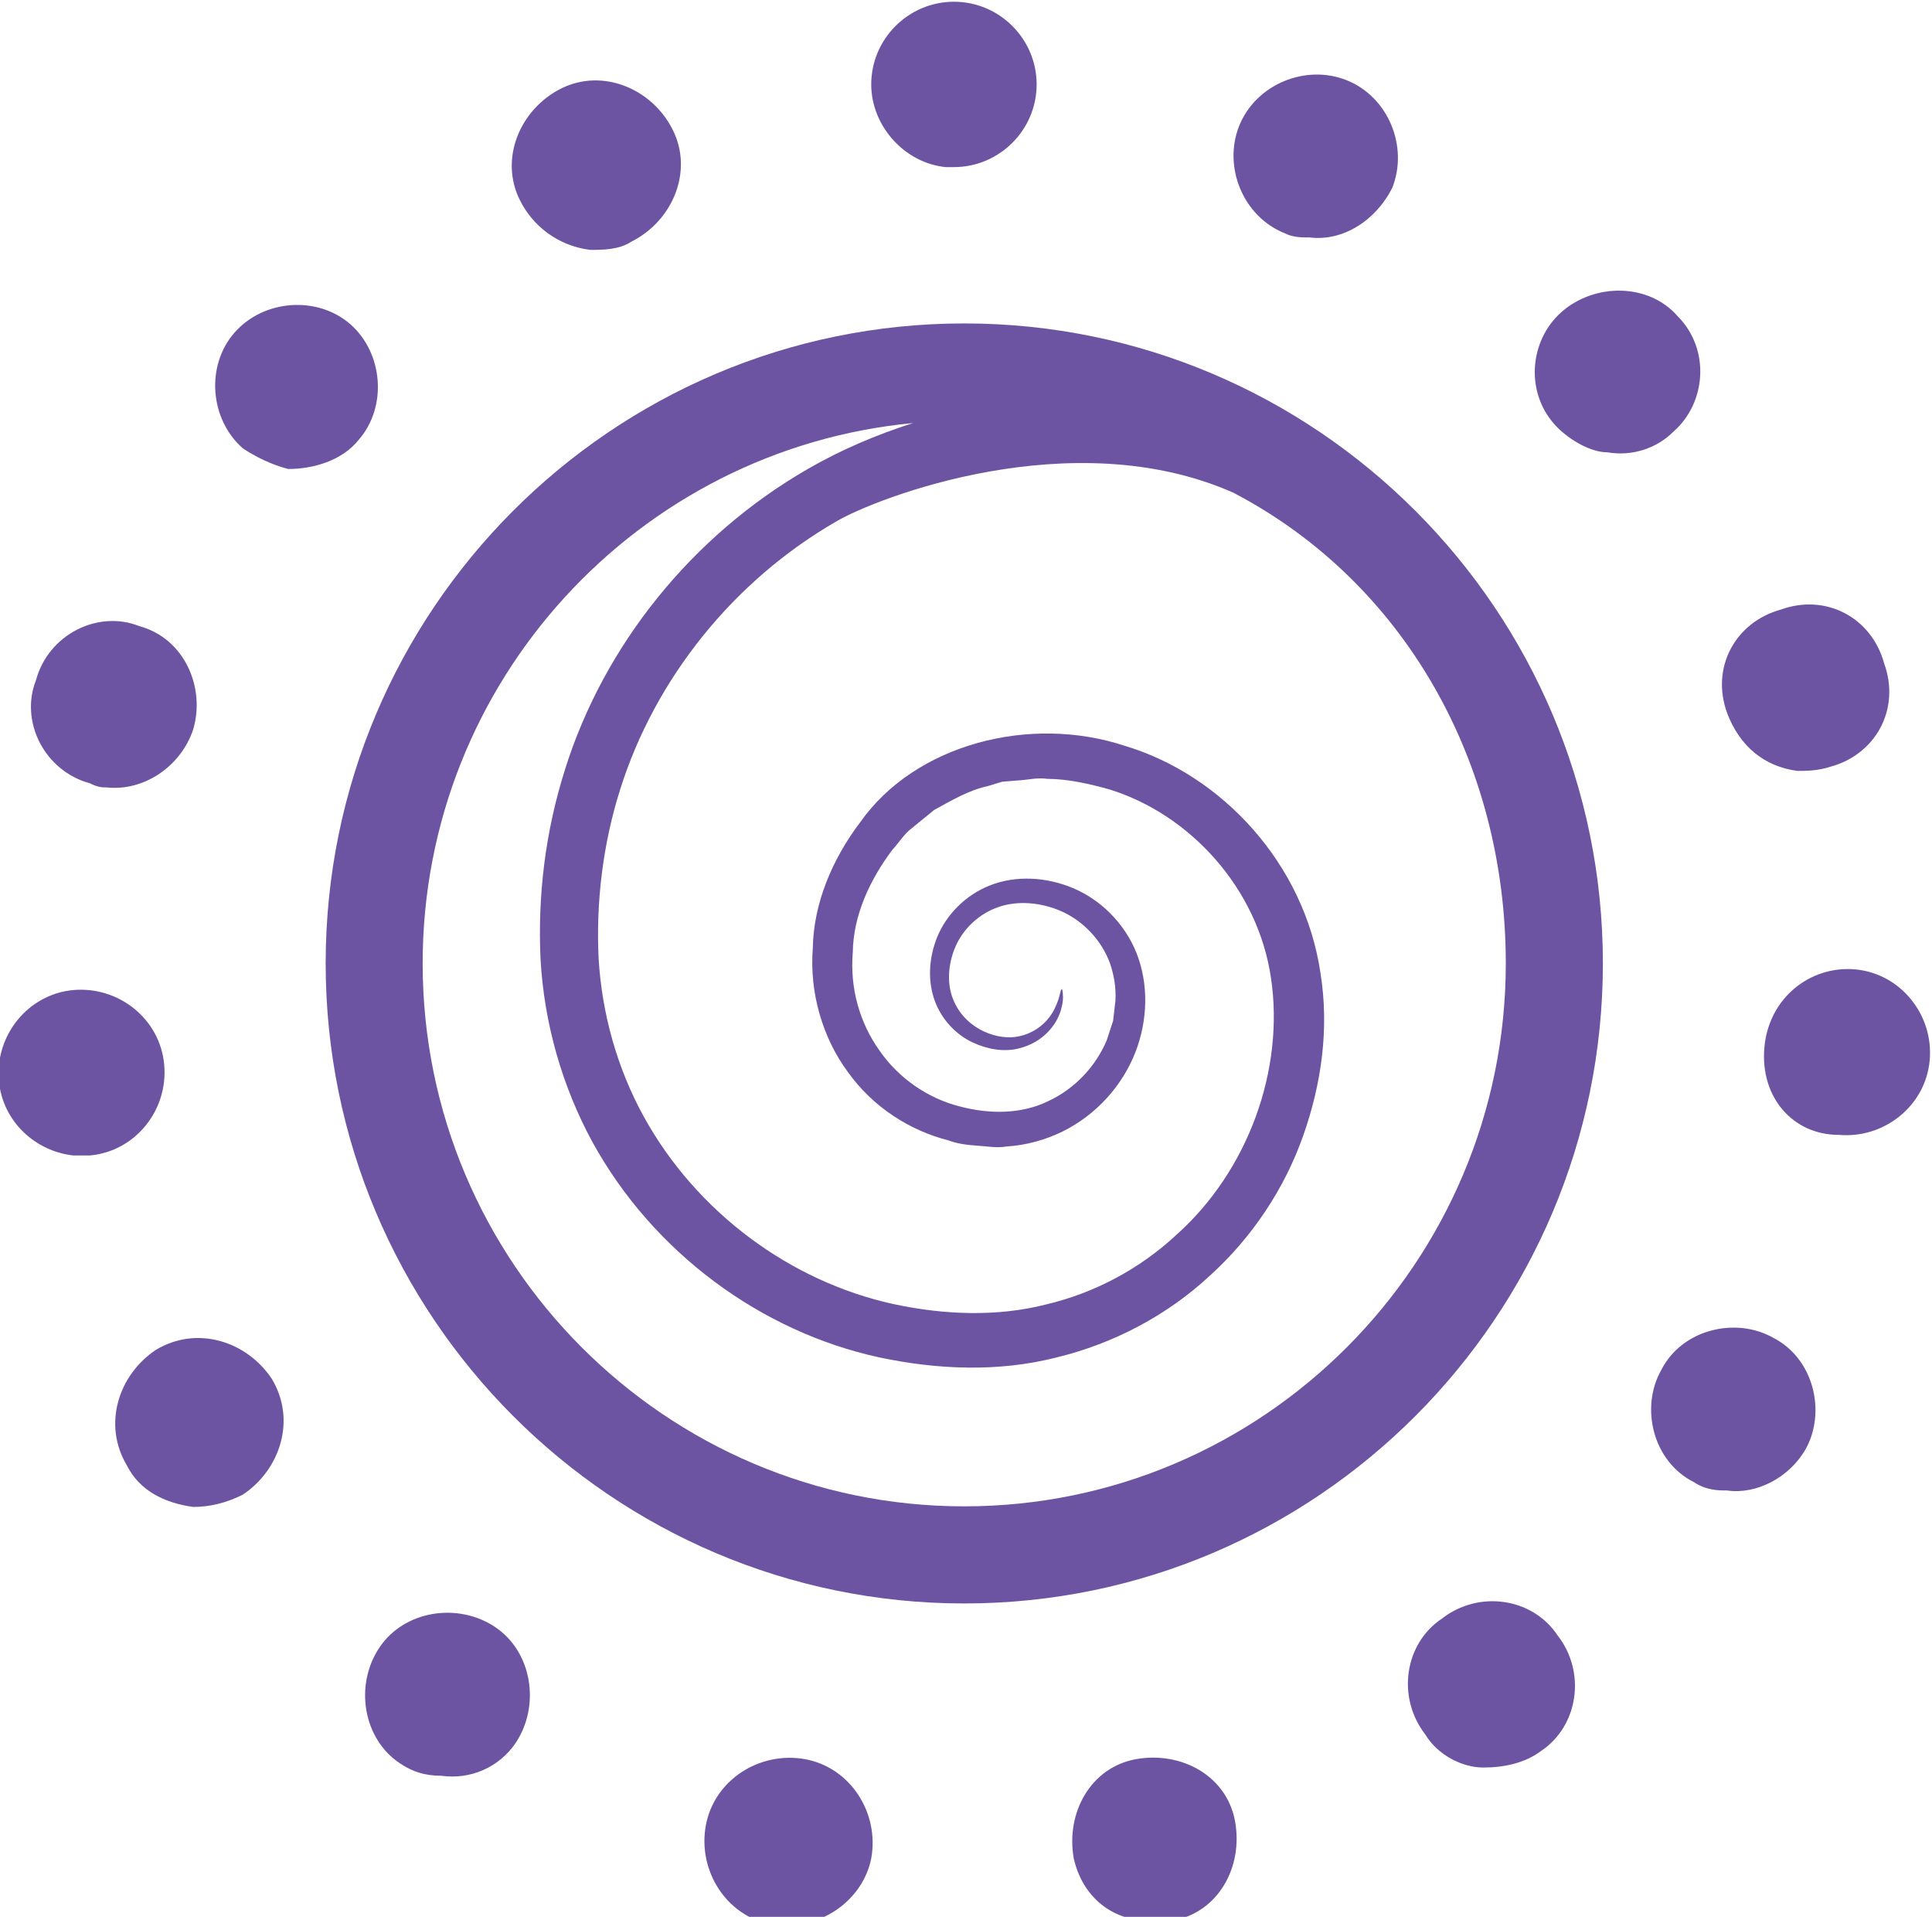 <?xml version="1.0" encoding="UTF-8" standalone="no"?>
<svg
   xmlns:dc="http://purl.org/dc/elements/1.1/"
   xmlns:cc="http://creativecommons.org/ns#"
   xmlns:rdf="http://www.w3.org/1999/02/22-rdf-syntax-ns#"
   xmlns:svg="http://www.w3.org/2000/svg"
   xmlns="http://www.w3.org/2000/svg"
   xmlns:sodipodi="http://sodipodi.sourceforge.net/DTD/sodipodi-0.dtd"
   xmlns:inkscape="http://www.inkscape.org/namespaces/inkscape"
   inkscape:version="1.0alpha (e25c9f7d36, 2019-01-13)"
   sodipodi:docname="cristal-bw.svg"
   viewBox="0 0 195.018 193.444"
   height="193.444"
   width="195.018"
   xml:space="preserve"
   id="svg2"
   version="1.1">
  <defs
     id="defs6">
    <clipPath
       id="clipPath20"
       clipPathUnits="userSpaceOnUse">
      <path
         inkscape:connector-curvature="0"
         id="path18"
         d="M 0,0 H 841.89 V 595.276 H 0 Z" />
    </clipPath>
  </defs>
  <sodipodi:namedview
     fit-margin-bottom="-0.7"
     fit-margin-right="0"
     fit-margin-left="0"
     fit-margin-top="0"
     inkscape:current-layer="g16"
     inkscape:window-maximized="1"
     inkscape:window-y="30"
     inkscape:window-x="0"
     inkscape:cy="188.14117"
     inkscape:cx="61.041123"
     inkscape:zoom="0.88950333"
     showgrid="false"
     id="namedview4"
     inkscape:window-height="944"
     inkscape:window-width="1500"
     inkscape:pageshadow="2"
     inkscape:pageopacity="0"
     guidetolerance="10"
     gridtolerance="10"
     objecttolerance="10"
     borderopacity="1"
     inkscape:document-rotation="0"
     bordercolor="#666666"
     pagecolor="#ffffff" />
  <g
     transform="matrix(1.333,0,0,-1.333,-597.592,701.304)"
     inkscape:label="PIRACANGA_BRANDBOOK_02-2"
     inkscape:groupmode="layer"
     id="g10">
    <g
       id="g14">
      <g
         clip-path="url(#clipPath20)"
         id="g16">
        <g
           style="fill:#6c54a3;fill-opacity:1"
           id="g900">
          <g
             style="fill:#6c54a3;fill-opacity:1"
             id="g26"
             transform="translate(514.28,519.717)">
            <path
               d="m 0,0 c 0,3.45 2.818,6.261 6.264,6.261 3.444,0 6.261,-2.811 6.261,-6.261 0,-3.441 -2.817,-6.258 -6.261,-6.258 H 5.632 C 2.504,-5.941 0,-3.13 0,0 m 31.312,-11.267 c -3.137,1.249 -4.696,5.009 -3.447,8.137 1.255,3.13 5.015,4.698 8.142,3.446 3.134,-1.249 4.693,-5.009 3.447,-8.142 -1.255,-2.501 -3.76,-4.07 -6.264,-3.757 -0.629,0 -1.259,0 -1.878,0.316 m -57.918,2.508 c -1.571,3.127 0,6.884 3.127,8.452 3.128,1.559 6.891,0 8.45,-3.134 1.571,-3.127 0,-6.886 -3.124,-8.455 -0.946,-0.629 -2.198,-0.629 -3.134,-0.629 -2.505,0.316 -4.39,1.881 -5.319,3.766 M 51.97,-25.98 c -2.498,2.501 -2.185,6.571 0.313,8.762 2.504,2.192 6.574,2.192 8.772,-0.316 2.498,-2.504 2.188,-6.577 -0.32,-8.762 -1.249,-1.252 -3.127,-1.882 -5.005,-1.553 -1.249,0 -2.818,0.927 -3.76,1.869 m -99.557,-1.568 c -2.507,2.201 -2.821,6.261 -0.626,8.762 2.195,2.504 6.261,2.817 8.765,0.636 2.499,-2.195 2.818,-6.271 0.623,-8.772 -1.249,-1.559 -3.434,-2.192 -5.318,-2.192 -1.253,0.313 -2.501,0.936 -3.444,1.566 M 64.811,-47.584 c -1.258,3.45 0.626,6.878 4.067,7.827 3.447,1.245 6.884,-0.627 7.823,-4.07 1.255,-3.447 -0.623,-6.89 -4.057,-7.823 -0.946,-0.32 -1.884,-0.32 -2.504,-0.32 -2.511,0.32 -4.39,1.879 -5.329,4.386 m -123.978,-5.325 c -3.449,0.939 -5.325,4.689 -4.076,7.826 0.94,3.447 4.69,5.326 7.83,4.07 3.44,-0.936 5.005,-4.692 4.066,-7.826 -0.942,-2.811 -3.75,-4.696 -6.574,-4.38 -0.313,0 -0.632,0 -1.246,0.31 M 67.629,-72.947 v 0 c 0.31,3.753 3.443,6.254 6.887,5.951 3.44,-0.316 5.948,-3.45 5.635,-6.89 -0.31,-3.441 -3.45,-5.945 -6.891,-5.639 -3.446,0 -5.944,2.821 -5.631,6.578 M -66.06,-75.455 v 0 c -0.31,3.457 2.198,6.577 5.635,6.894 3.443,0.306 6.577,-2.192 6.884,-5.645 0.319,-3.434 -2.179,-6.568 -5.626,-6.877 h -1.258 c -2.818,0.309 -5.325,2.501 -5.635,5.628 m 128.364,-30.363 c -3.131,1.566 -4.07,5.642 -2.502,8.449 1.559,3.128 5.635,4.077 8.453,2.508 3.127,-1.565 4.07,-5.641 2.505,-8.452 -1.253,-2.192 -3.76,-3.45 -5.949,-3.134 -0.622,0 -1.568,0 -2.507,0.629 m -118.663,1.256 c -1.875,3.13 -0.623,6.89 2.195,8.765 3.137,1.878 6.893,0.626 8.768,-2.191 1.889,-3.127 0.627,-6.897 -2.191,-8.775 -1.249,-0.627 -2.507,-0.93 -3.76,-0.93 -2.194,0.303 -4.066,1.246 -5.012,3.131 m 98.318,-20.361 c -2.195,2.827 -1.569,6.896 1.249,8.771 2.817,2.198 6.883,1.572 8.762,-1.261 2.194,-2.805 1.568,-6.875 -1.249,-8.756 -1.249,-0.933 -2.821,-1.252 -4.386,-1.252 -1.569,0 -3.444,0.942 -4.376,2.498 m -77.65,-2.179 c -2.814,1.869 -3.444,5.938 -1.559,8.753 1.879,2.827 5.948,3.45 8.766,1.568 2.807,-1.875 3.44,-5.938 1.568,-8.765 -1.261,-1.875 -3.456,-2.808 -5.644,-2.498 -1.25,0 -2.186,0.306 -3.131,0.942 m 51.027,-7.2 c -0.613,3.434 1.259,6.881 4.703,7.513 3.443,0.62 6.89,-1.255 7.513,-4.709 0.623,-3.44 -1.259,-6.883 -4.696,-7.506 -0.623,-0.313 -1.255,-0.313 -1.875,0 -2.817,0 -5.012,1.875 -5.645,4.702 m -22.849,-5.015 v 0 c -3.447,0.623 -5.635,4.073 -5.015,7.503 0.635,3.46 4.079,5.645 7.523,5.025 3.44,-0.632 5.631,-4.079 5.005,-7.513 -0.629,-3.147 -3.756,-5.328 -6.89,-5.015 z"
               style="fill:#6c54a3;fill-opacity:1;fill-rule:nonzero;stroke:none"
               id="path28"
               inkscape:connector-curvature="0" />
          </g>
          <g
             style="fill:#6c54a3;fill-opacity:1"
             id="g30"
             transform="translate(521.322,501.624)">
            <path
               d="m 0,0 c -26.664,0 -48.355,-21.726 -48.355,-48.449 0,-26.722 21.691,-48.458 48.355,-48.458 26.667,0 48.362,21.736 48.362,48.458 C 48.362,-21.726 26.667,0 0,0 m 0,-89.555 c -22.611,0 -41.01,18.441 -41.01,41.106 0,21.352 16.337,38.945 37.134,40.907 -2.769,-0.881 -5.444,-2.021 -7.939,-3.46 -8.795,-5.054 -15.466,-13.368 -18.409,-22.746 -1.491,-4.696 -2.088,-9.553 -1.859,-14.397 0.274,-4.864 1.643,-9.624 3.921,-13.816 4.609,-8.395 12.803,-14.378 21.707,-16.311 4.419,-0.943 9.043,-1.13 13.439,-0.013 4.37,1.061 8.404,3.211 11.599,6.177 3.237,2.927 5.673,6.616 7.081,10.602 1.41,3.992 1.975,8.168 1.316,12.305 -1.21,8.295 -7.474,15.027 -14.816,17.221 -7.203,2.382 -15.885,0.12 -20.039,-5.78 -2.12,-2.795 -3.537,-6.154 -3.592,-9.533 -0.264,-3.36 0.736,-6.784 2.65,-9.372 1.881,-2.65 4.686,-4.438 7.61,-5.18 0.716,-0.275 1.456,-0.349 2.207,-0.407 0.736,-0.039 1.462,-0.194 2.211,-0.058 1.491,0.09 2.931,0.5 4.218,1.123 2.595,1.278 4.535,3.492 5.513,5.961 0.968,2.462 1.029,5.183 0.119,7.523 -0.917,2.317 -2.753,4.079 -4.815,4.951 -2.062,0.861 -4.328,0.968 -6.261,0.222 -1.917,-0.745 -3.337,-2.249 -4.021,-3.898 -0.678,-1.65 -0.733,-3.425 -0.178,-4.903 0.562,-1.471 1.662,-2.54 2.824,-3.091 1.175,-0.552 2.372,-0.723 3.411,-0.494 2.114,0.477 3.069,2.033 3.315,2.995 0.142,0.49 0.164,0.878 0.132,1.136 -0.016,0.251 -0.042,0.377 -0.077,0.377 -0.133,0.013 -0.091,-0.516 -0.494,-1.352 -0.346,-0.813 -1.304,-2.011 -3.014,-2.256 -1.64,-0.219 -4.045,0.752 -4.822,3.118 -0.368,1.123 -0.262,2.527 0.313,3.802 0.581,1.274 1.723,2.394 3.195,2.904 1.436,0.513 3.227,0.384 4.828,-0.329 1.591,-0.72 2.975,-2.127 3.634,-3.902 0.31,-0.904 0.474,-1.852 0.419,-2.85 -0.058,-0.503 -0.116,-1.01 -0.177,-1.523 -0.158,-0.484 -0.323,-0.984 -0.484,-1.481 -0.814,-1.927 -2.369,-3.637 -4.393,-4.583 -2.004,-0.997 -4.437,-1.039 -6.793,-0.403 -2.346,0.606 -4.557,2.097 -6.019,4.214 -1.498,2.089 -2.253,4.719 -2.023,7.446 0.038,2.785 1.29,5.49 3.007,7.765 0.491,0.523 0.865,1.175 1.456,1.617 l 1.704,1.391 c 1.291,0.7 2.575,1.481 4.06,1.804 l 1.081,0.329 1.133,0.094 c 0.768,0.032 1.504,0.242 2.298,0.125 1.578,-0.009 3.136,-0.371 4.673,-0.793 6.119,-1.885 11.292,-7.51 12.264,-14.343 1,-6.806 -1.669,-14.497 -7.217,-19.428 -2.723,-2.521 -6.131,-4.36 -9.836,-5.232 -3.67,-0.936 -7.688,-0.8 -11.57,0.039 -7.756,1.701 -14.882,6.919 -18.893,14.207 -1.998,3.64 -3.163,7.765 -3.409,11.983 -0.203,4.234 0.323,8.643 1.643,12.793 2.631,8.343 8.556,15.772 16.385,20.277 2.928,1.724 17.819,7.575 30.053,2.153 C 33.335,-19.596 41.01,-33.225 41.01,-48.449 41.01,-71.114 22.611,-89.555 0,-89.555"
               style="fill:#6c54a3;fill-opacity:1;fill-rule:nonzero;stroke:none"
               id="path32"
               inkscape:connector-curvature="0" />
          </g>
        </g>
      </g>
    </g>
  </g>
</svg>
